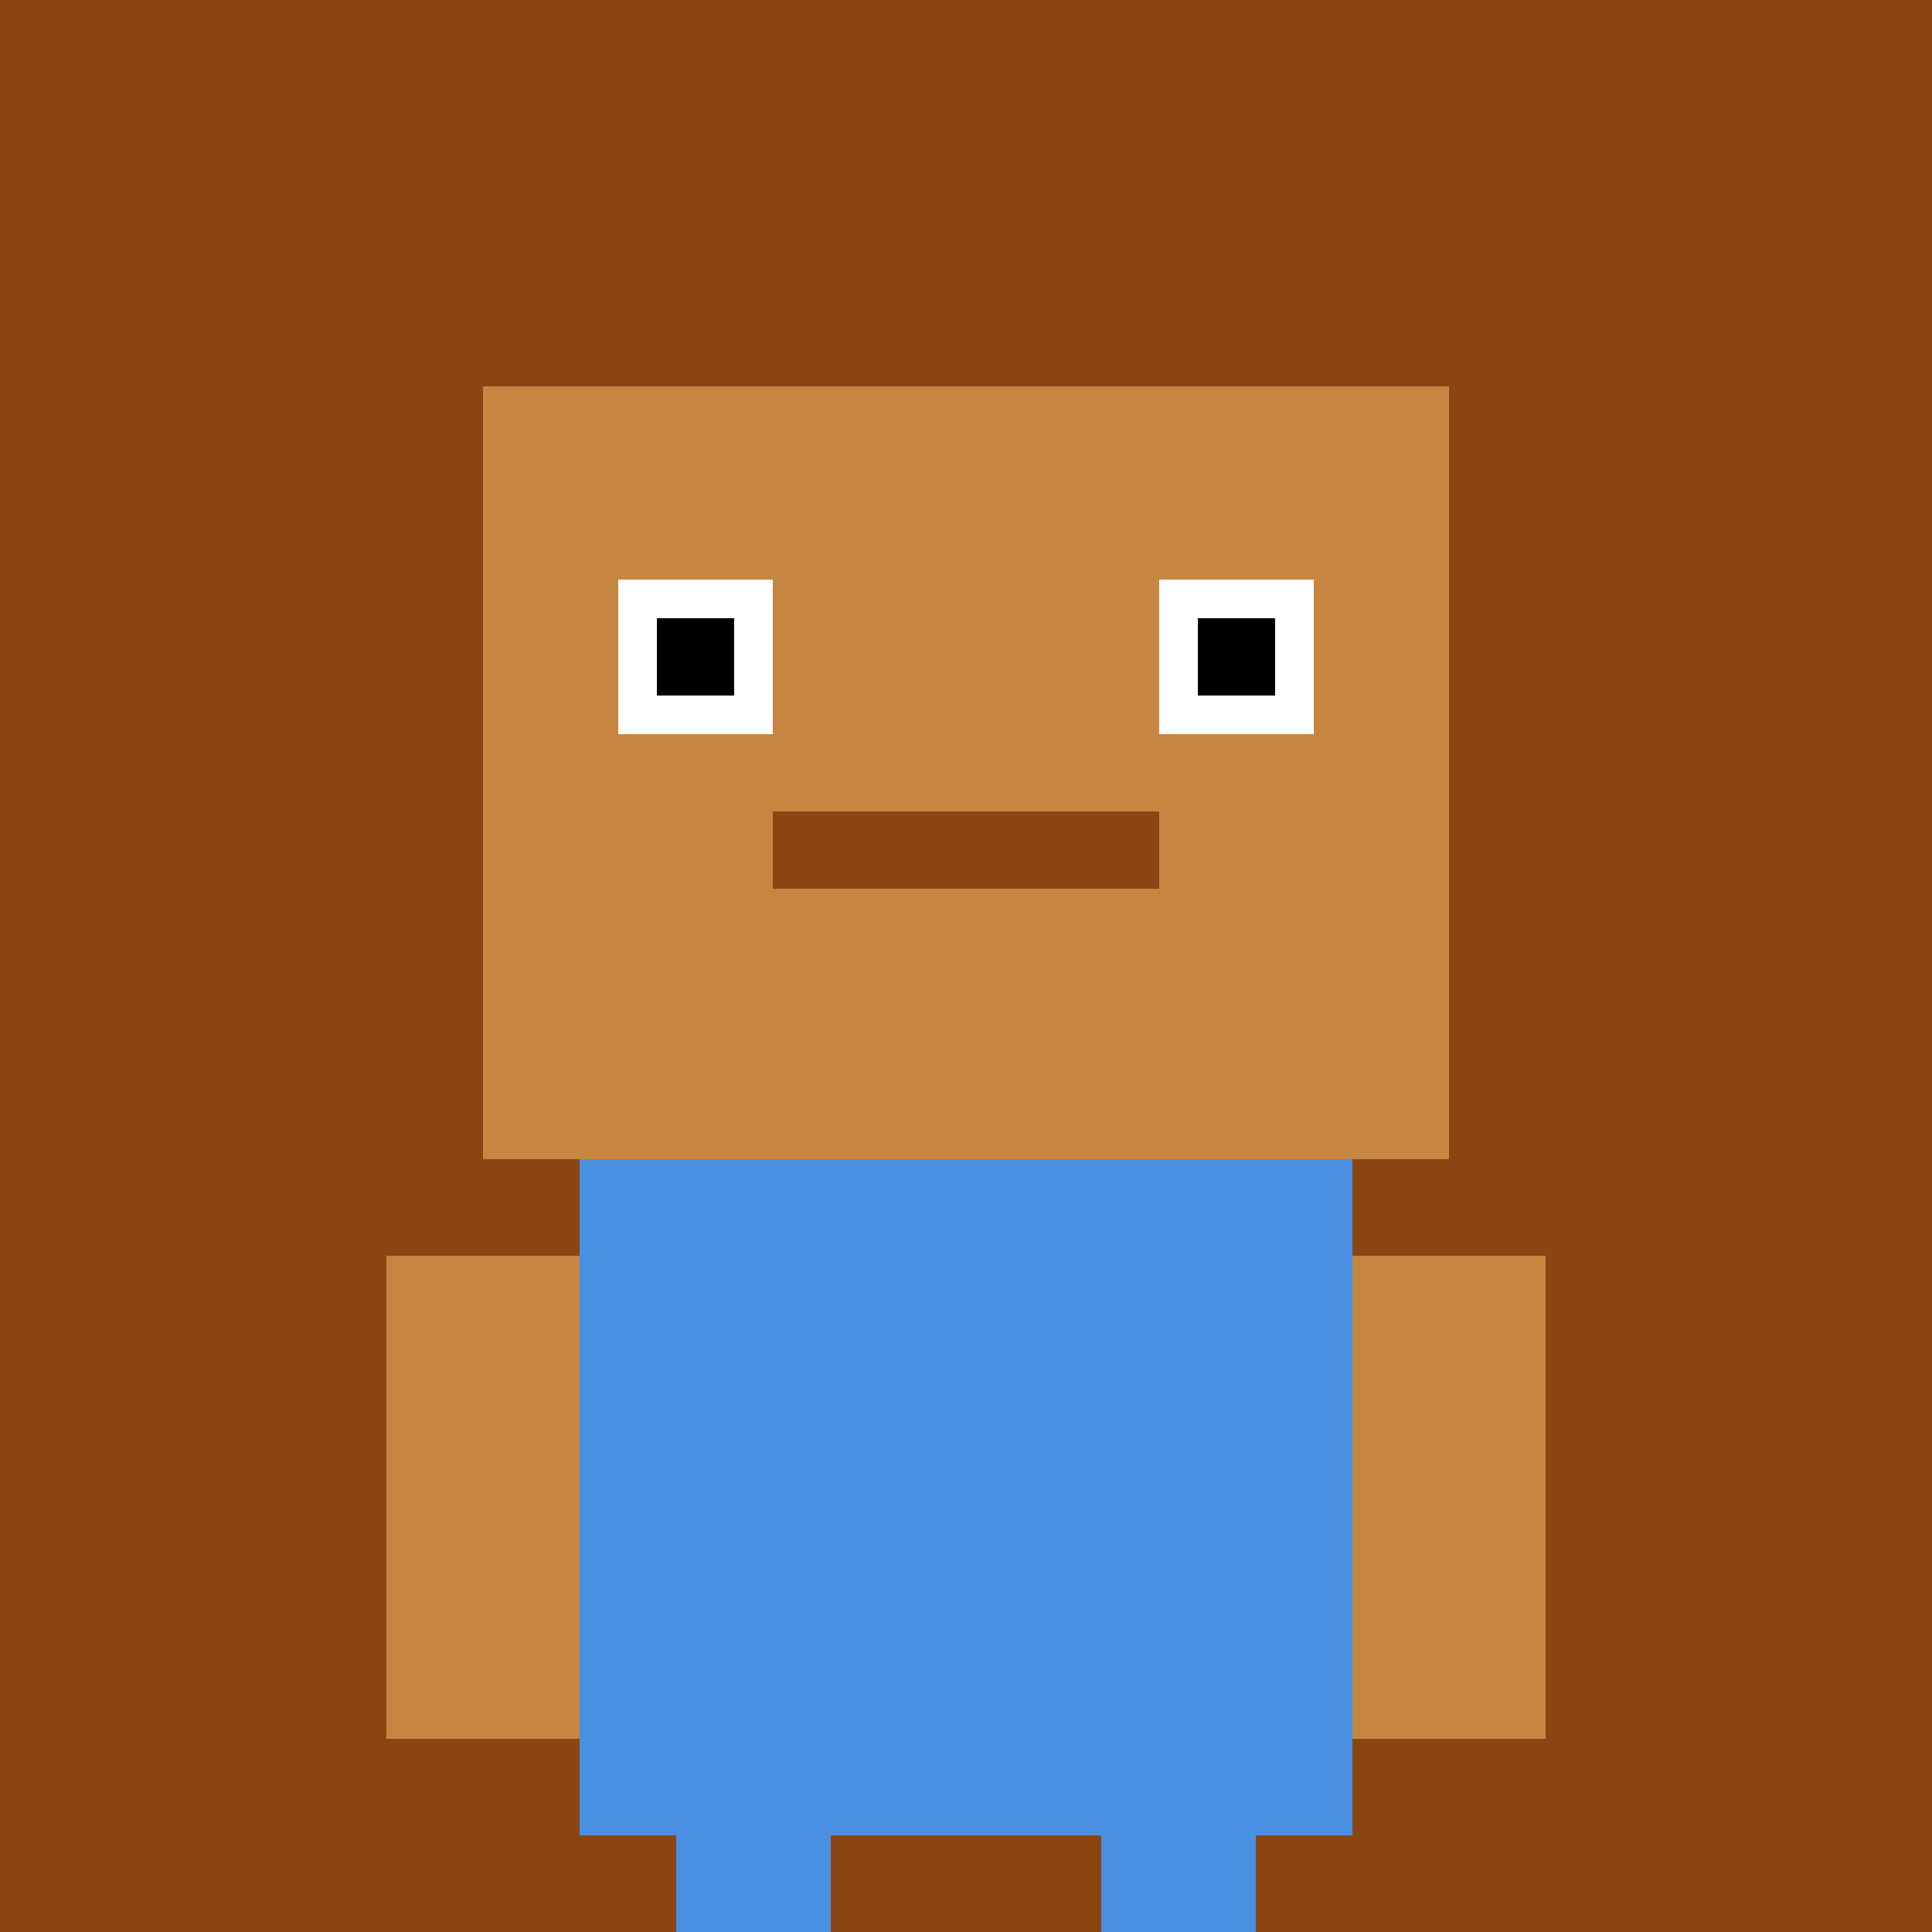 <svg width="100" height="100" viewBox="0 0 100 100" fill="none" xmlns="http://www.w3.org/2000/svg"><rect width="100" height="100" fill="#8B4513"/><rect x="25" y="20" width="50" height="40" fill="#C68642"/><rect x="32" y="30" width="8" height="8" fill="white"/><rect x="60" y="30" width="8" height="8" fill="white"/><rect x="34" y="32" width="4" height="4" fill="black"/><rect x="62" y="32" width="4" height="4" fill="black"/><rect x="40" y="42" width="20" height="4" fill="#8B4513"/><rect x="30" y="60" width="40" height="35" fill="#4A90E2"/><rect x="20" y="65" width="10" height="25" fill="#C68642"/><rect x="70" y="65" width="10" height="25" fill="#C68642"/><rect x="35" y="95" width="8" height="5" fill="#4A90E2"/><rect x="57" y="95" width="8" height="5" fill="#4A90E2"/></svg>
